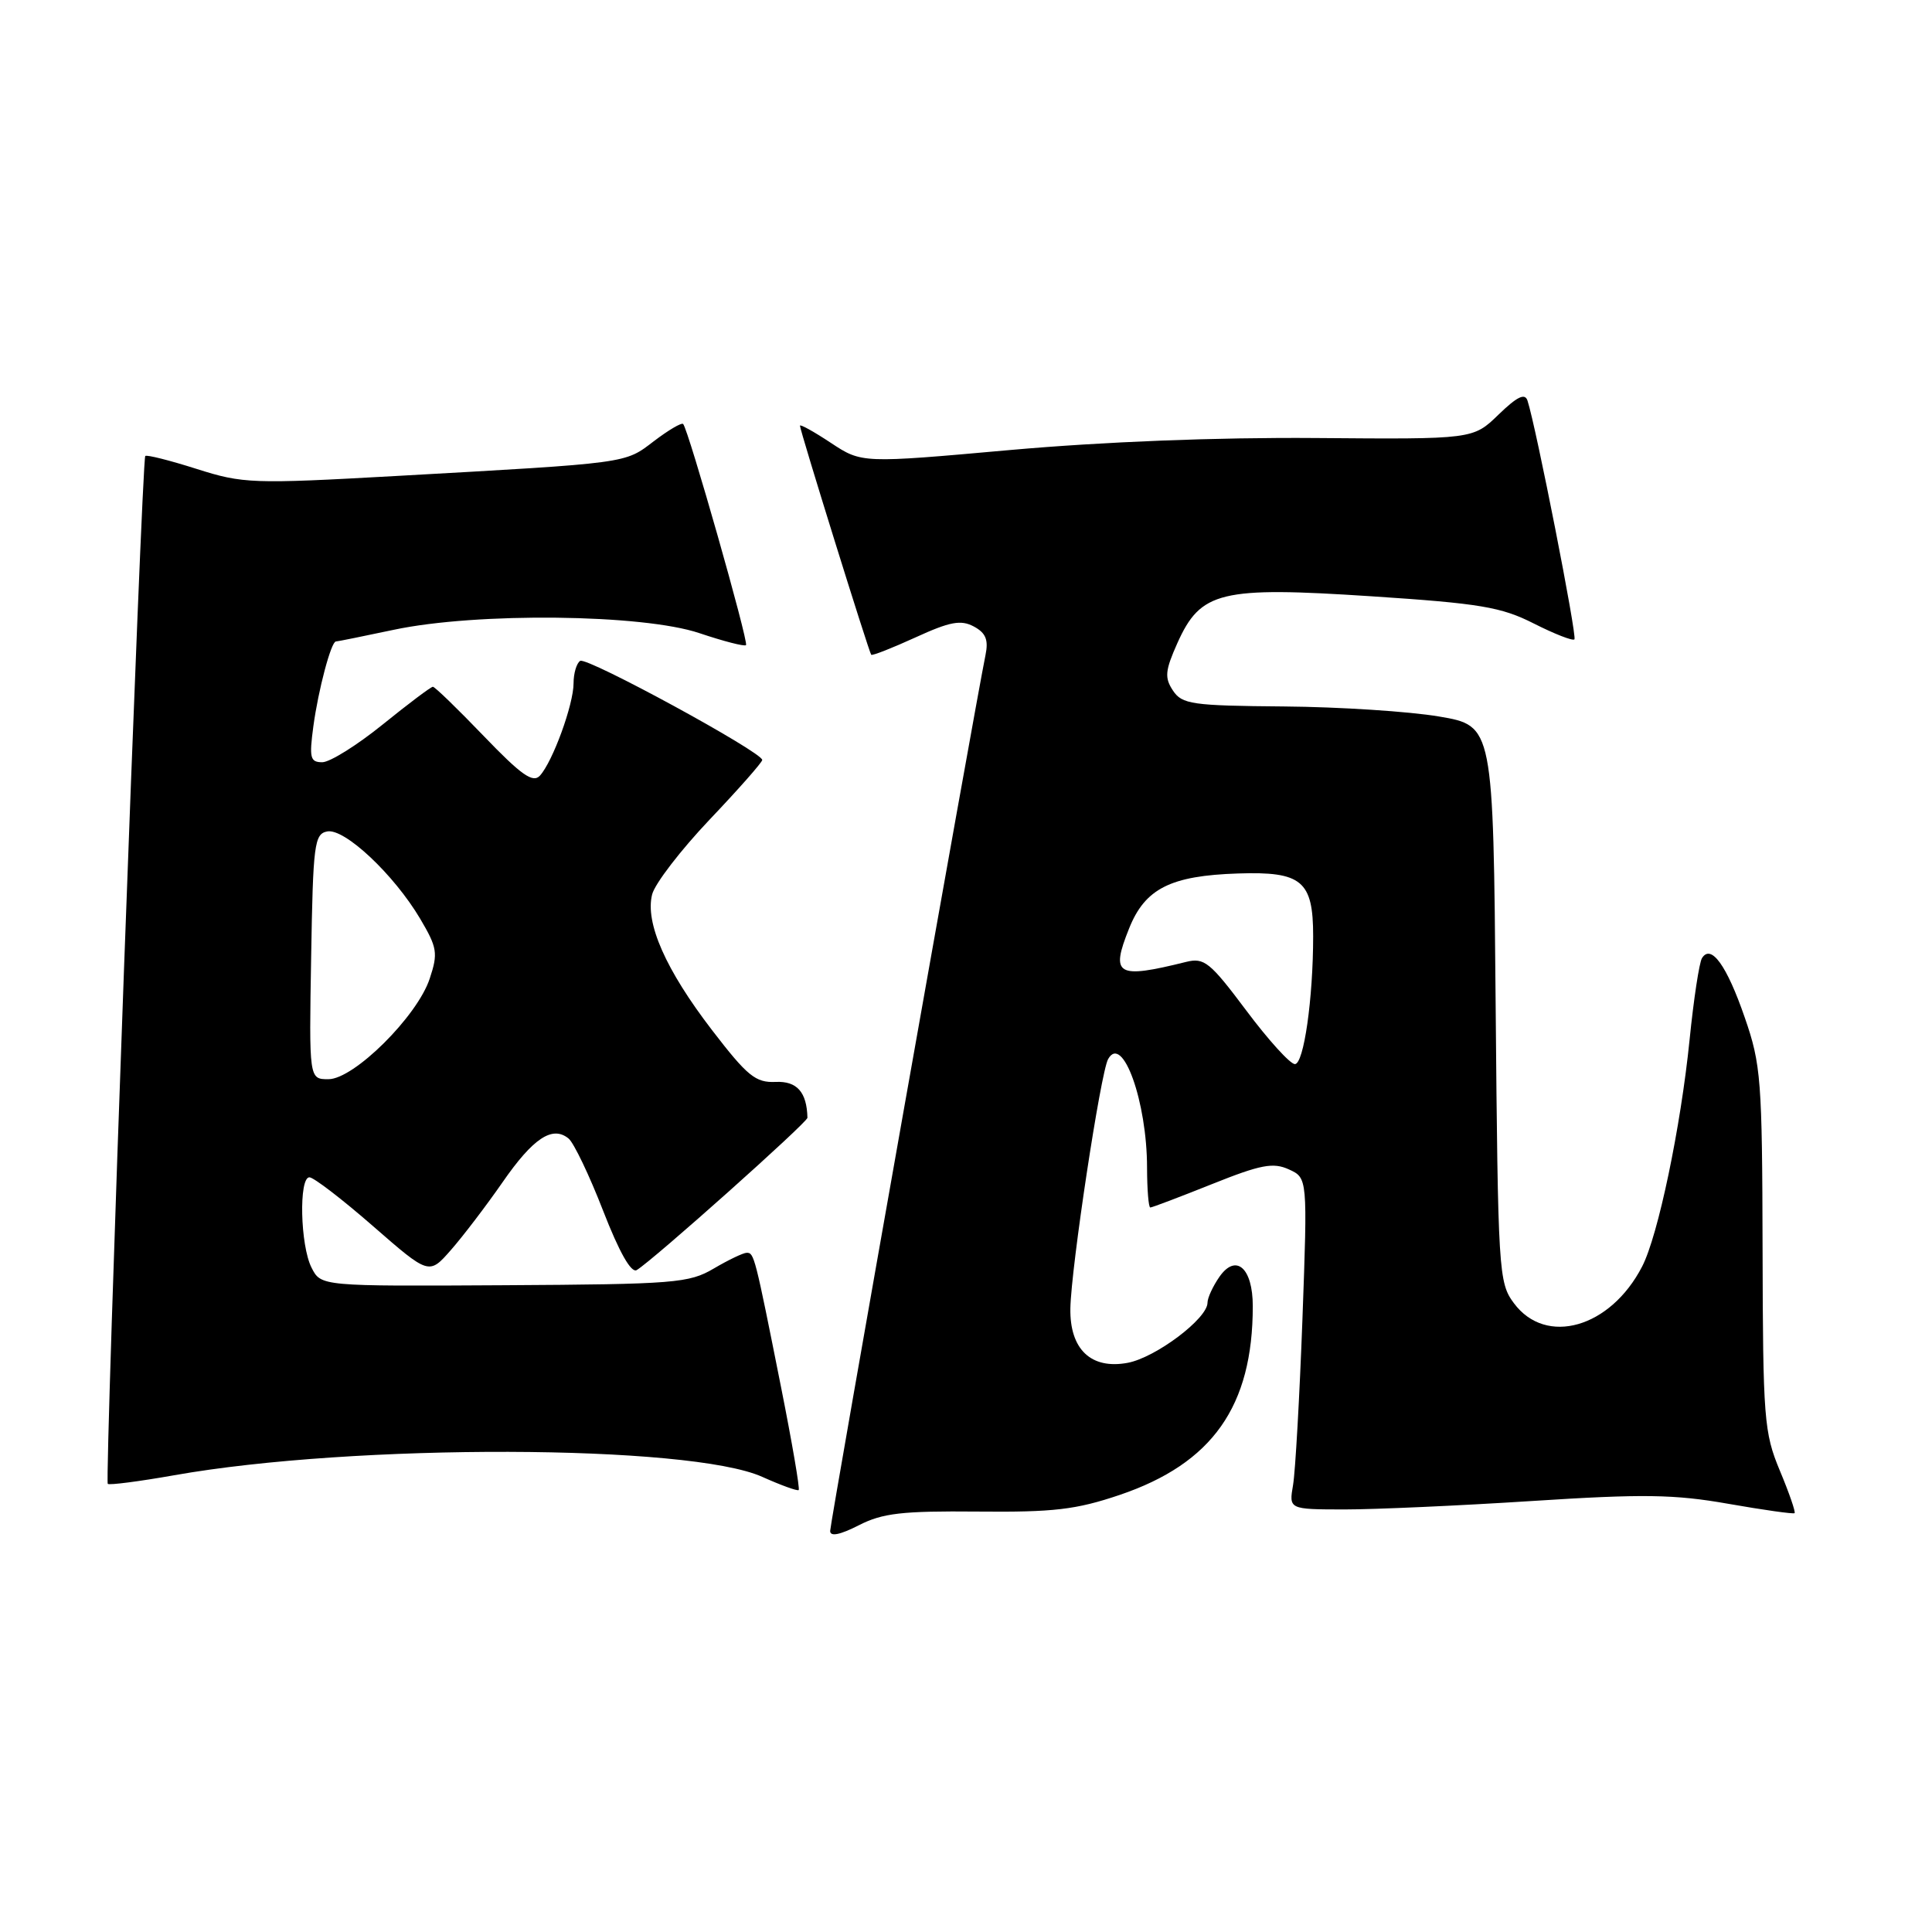 <?xml version="1.0" encoding="UTF-8" standalone="no"?>
<!DOCTYPE svg PUBLIC "-//W3C//DTD SVG 1.1//EN" "http://www.w3.org/Graphics/SVG/1.1/DTD/svg11.dtd" >
<svg xmlns="http://www.w3.org/2000/svg" xmlns:xlink="http://www.w3.org/1999/xlink" version="1.1" viewBox="0 0 256 256">
 <g >
 <path fill="currentColor"
d=" M 129.54 200.29 C 139.61 200.39 142.58 200.04 148.35 198.09 C 160.65 193.92 166.00 186.35 166.00 173.07 C 166.00 168.01 163.78 166.05 161.59 169.17 C 160.72 170.42 160.00 171.97 160.00 172.62 C 160.00 174.72 153.14 179.88 149.43 180.58 C 144.57 181.49 141.73 178.79 141.83 173.35 C 141.93 167.93 145.84 142.10 146.83 140.34 C 148.74 136.92 151.99 145.98 151.99 154.75 C 152.00 157.64 152.19 160.00 152.42 160.00 C 152.66 160.00 156.32 158.61 160.57 156.91 C 167.06 154.31 168.70 154.00 170.78 154.95 C 173.26 156.08 173.26 156.08 172.58 174.79 C 172.20 185.08 171.64 194.96 171.34 196.75 C 170.78 200.00 170.78 200.00 178.14 200.01 C 182.19 200.01 193.38 199.51 203.00 198.89 C 217.71 197.94 221.86 198.00 229.00 199.26 C 233.68 200.08 237.63 200.64 237.79 200.50 C 237.95 200.36 237.08 197.83 235.84 194.87 C 233.74 189.83 233.60 188.03 233.55 165.50 C 233.50 143.11 233.35 141.05 231.19 134.83 C 228.81 127.92 226.72 125.03 225.52 126.96 C 225.16 127.54 224.42 132.40 223.88 137.76 C 222.70 149.41 219.70 163.75 217.59 167.82 C 213.39 175.96 204.85 178.40 200.60 172.68 C 198.57 169.95 198.49 168.62 198.18 133.01 C 197.87 96.16 197.87 96.16 190.68 94.94 C 186.73 94.27 177.48 93.67 170.13 93.61 C 157.93 93.51 156.63 93.32 155.42 91.50 C 154.29 89.79 154.38 88.87 156.01 85.21 C 159.10 78.33 161.71 77.70 181.70 79.01 C 196.14 79.96 198.92 80.43 203.24 82.62 C 205.97 84.00 208.39 84.95 208.62 84.72 C 209.00 84.34 203.53 56.53 202.40 53.08 C 202.06 52.05 201.03 52.55 198.56 54.94 C 195.19 58.21 195.19 58.21 174.34 58.04 C 161.22 57.94 146.22 58.53 133.84 59.63 C 114.19 61.39 114.19 61.39 110.09 58.68 C 107.84 57.19 106.00 56.17 106.00 56.41 C 106.00 57.05 115.15 86.45 115.44 86.76 C 115.58 86.91 118.22 85.87 121.31 84.46 C 125.87 82.37 127.32 82.10 129.03 83.01 C 130.63 83.87 131.00 84.78 130.58 86.82 C 129.18 93.67 110.00 201.81 110.00 202.86 C 110.00 203.64 111.29 203.38 113.79 202.11 C 116.95 200.49 119.54 200.20 129.54 200.29 Z  M 103.50 183.84 C 100.03 166.40 99.93 166.00 98.95 166.00 C 98.49 166.00 96.53 166.94 94.59 168.08 C 91.30 170.02 89.44 170.17 66.80 170.30 C 42.53 170.44 42.53 170.44 41.28 167.97 C 39.78 165.02 39.58 156.00 41.00 156.00 C 41.56 156.00 45.35 158.91 49.43 162.47 C 56.85 168.94 56.85 168.94 59.75 165.63 C 61.34 163.82 64.42 159.78 66.58 156.67 C 70.65 150.79 73.21 149.10 75.35 150.87 C 76.04 151.45 78.10 155.75 79.92 160.44 C 82.06 165.94 83.64 168.73 84.37 168.29 C 86.52 167.00 107.00 148.72 106.99 148.11 C 106.91 144.71 105.60 143.23 102.78 143.36 C 100.12 143.48 99.04 142.60 94.35 136.50 C 88.21 128.50 85.46 122.28 86.41 118.52 C 86.76 117.11 90.19 112.65 94.02 108.61 C 97.86 104.57 101.00 101.01 101.00 100.70 C 101.00 99.66 77.78 87.02 76.88 87.57 C 76.40 87.87 76.00 89.21 76.00 90.54 C 76.00 93.35 73.24 100.92 71.54 102.78 C 70.61 103.79 69.07 102.70 64.10 97.53 C 60.65 93.94 57.62 91.00 57.36 91.00 C 57.10 91.00 54.11 93.25 50.71 96.00 C 47.31 98.75 43.71 101.00 42.70 101.00 C 41.10 101.00 40.96 100.42 41.52 96.25 C 42.18 91.38 43.88 85.00 44.51 85.00 C 44.71 85.00 48.16 84.30 52.18 83.45 C 63.15 81.12 85.19 81.36 92.69 83.90 C 95.88 84.97 98.65 85.69 98.85 85.48 C 99.23 85.10 91.20 56.87 90.52 56.18 C 90.30 55.97 88.56 57.00 86.64 58.46 C 82.74 61.44 83.51 61.33 52.50 63.07 C 33.40 64.14 32.21 64.09 26.04 62.13 C 22.49 61.00 19.43 60.23 19.25 60.42 C 18.78 60.88 13.85 196.18 14.28 196.62 C 14.48 196.81 18.43 196.30 23.07 195.48 C 46.91 191.25 91.39 191.37 101.00 195.69 C 103.47 196.80 105.65 197.59 105.83 197.44 C 106.01 197.30 104.96 191.17 103.50 183.84 Z  M 165.14 133.90 C 160.33 127.48 159.57 126.86 157.16 127.46 C 147.97 129.74 147.12 129.24 149.61 123.03 C 151.72 117.74 155.10 116.03 164.05 115.74 C 172.50 115.46 174.00 116.71 174.00 124.04 C 174.00 132.31 172.76 141.00 171.58 141.00 C 170.96 141.00 168.06 137.81 165.14 133.90 Z  M 41.23 126.76 C 41.48 111.85 41.65 110.50 43.36 110.17 C 45.66 109.73 52.20 115.88 55.67 121.73 C 57.94 125.57 58.06 126.30 56.94 129.67 C 55.30 134.66 46.90 143.00 43.52 143.00 C 40.95 143.00 40.95 143.00 41.23 126.76 Z "/>
</g>
</svg>